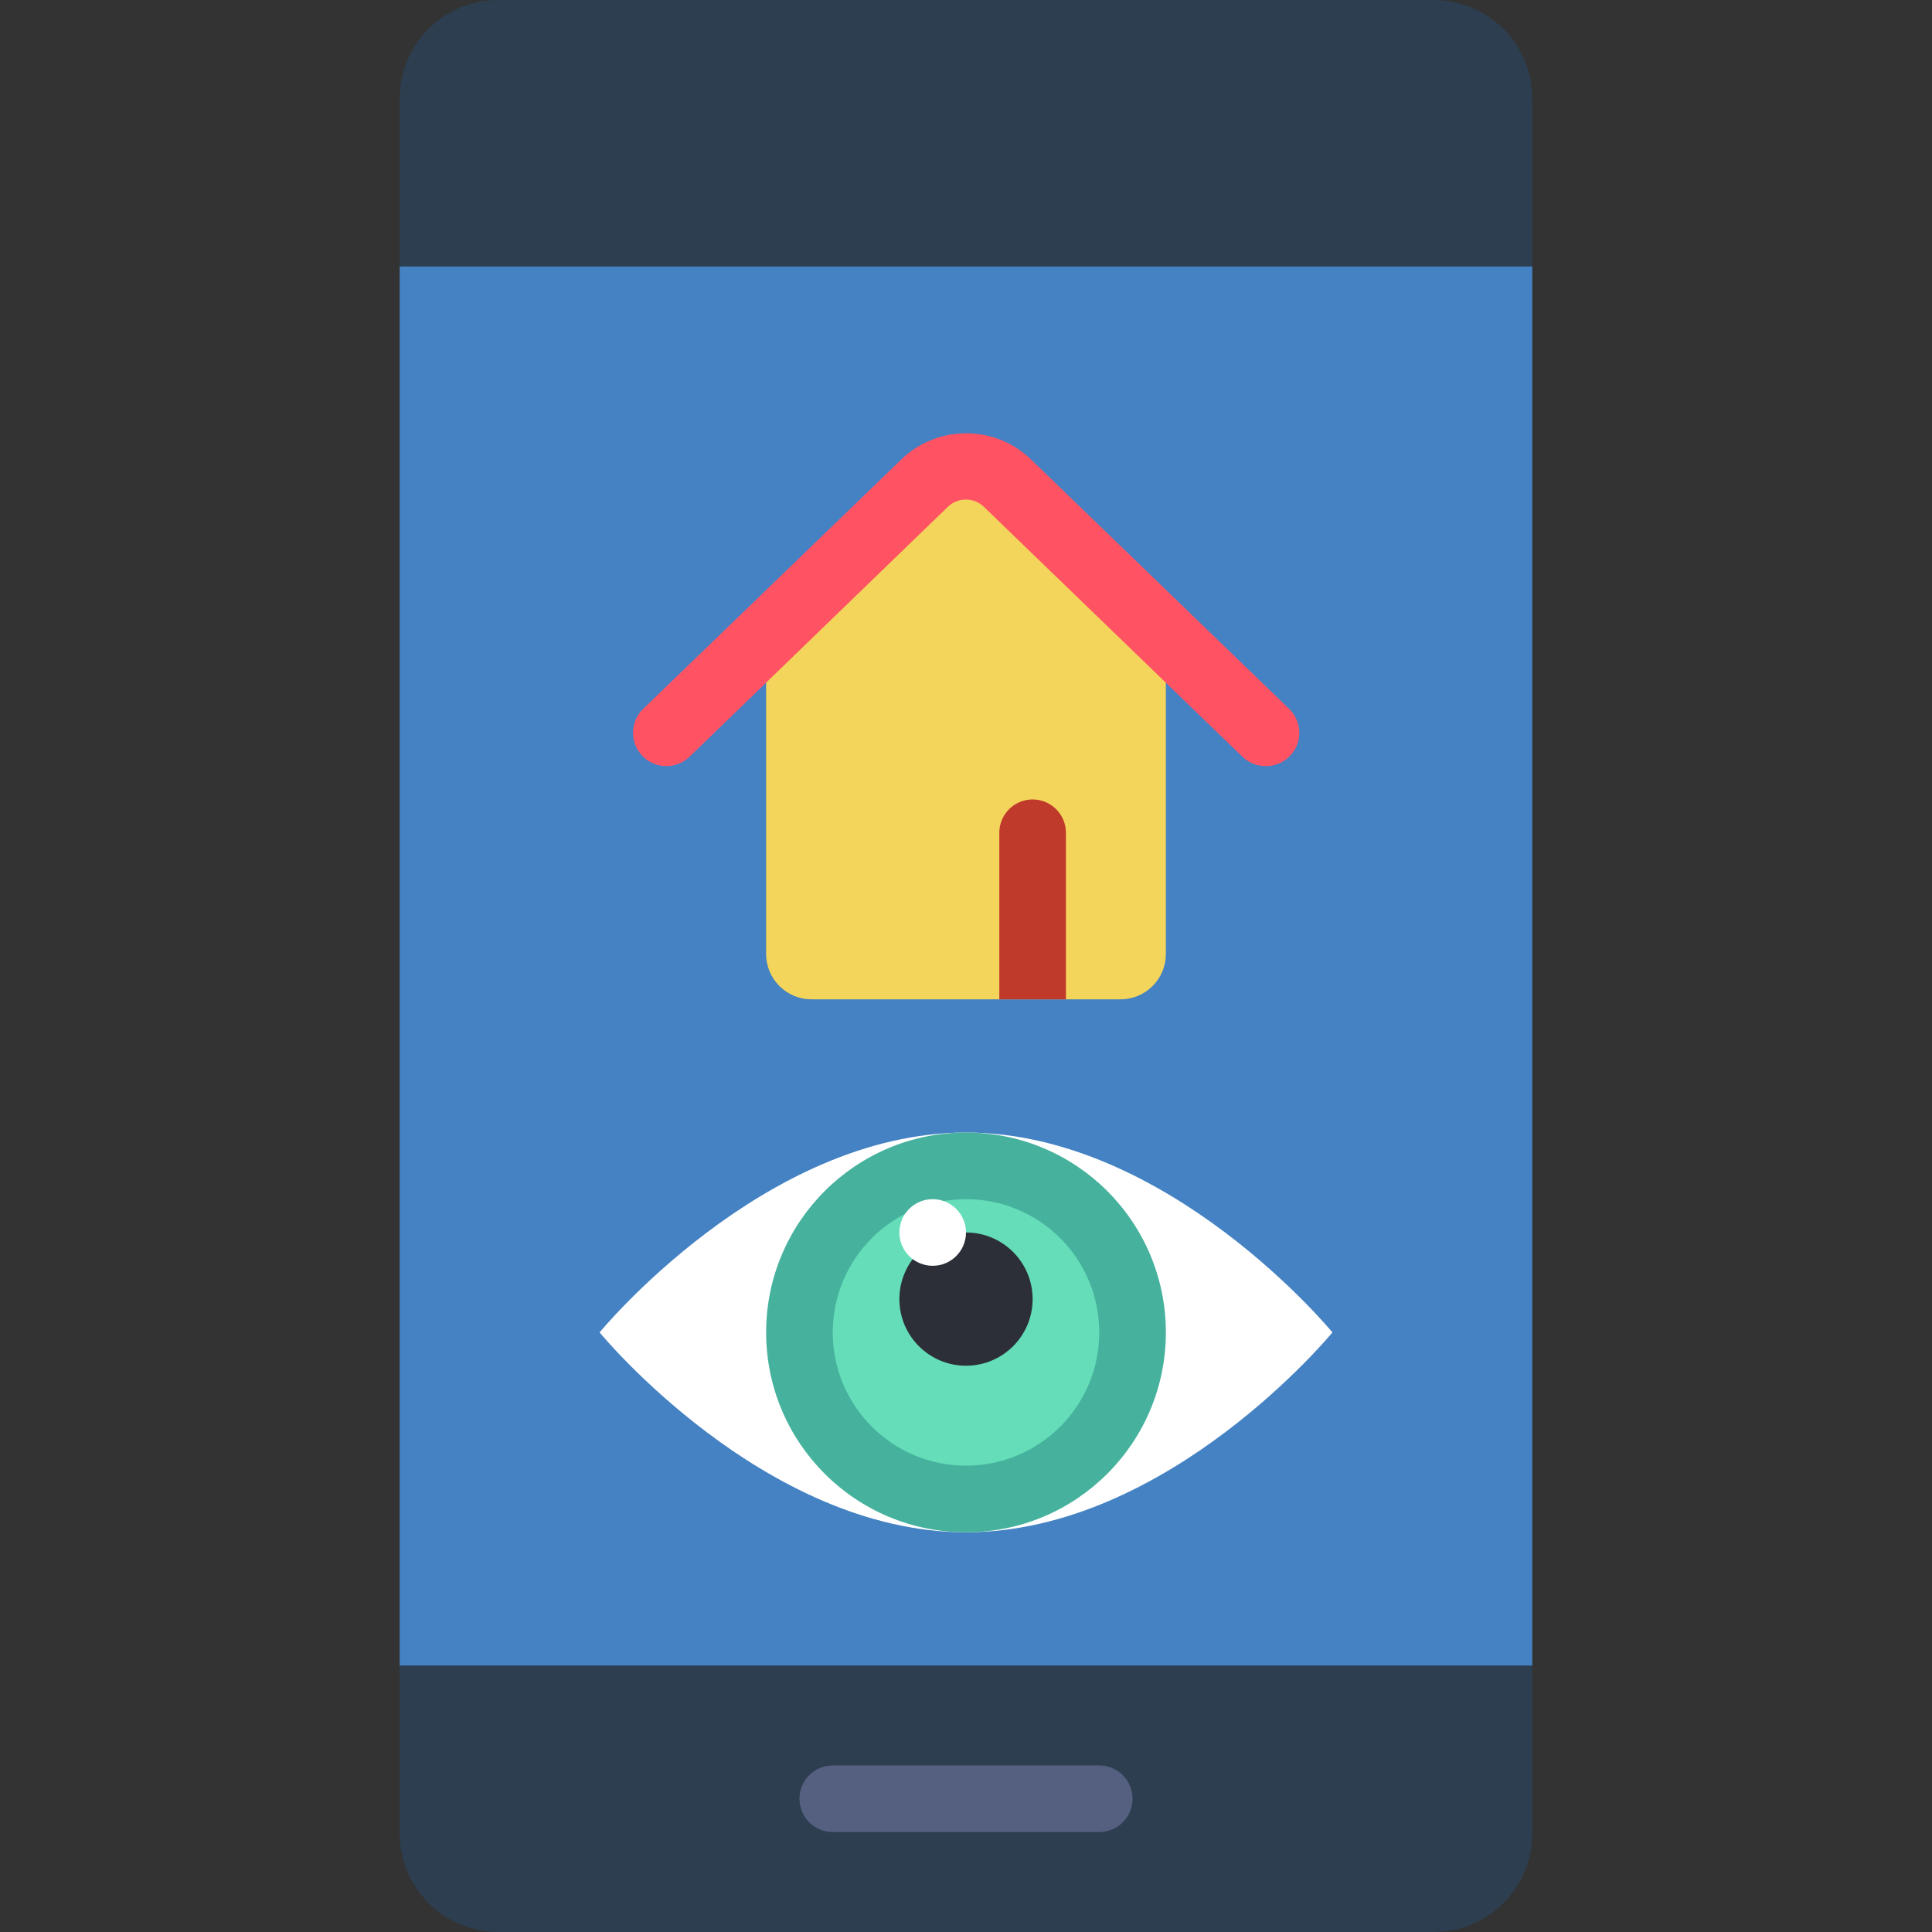 <?xml version="1.0" encoding="iso-8859-1"?>
<!-- Generator: Adobe Illustrator 19.0.0, SVG Export Plug-In . SVG Version: 6.00 Build 0)  -->
<svg version="1.1" id="Capa_1" xmlns="http://www.w3.org/2000/svg" xmlns:xlink="http://www.w3.org/1999/xlink" x="0px" y="0px"
	 viewBox="0 0 512 512" style="enable-background:new 0 0 512 512;" xml:space="preserve">
<rect x="0" y="0" width="512" height="512" fill="#333333" stroke="none"/>
<g>
	<path style="fill:#2C3E50;" d="M132.061,0h247.879c14.431,0,26.13,11.699,26.13,26.13V485.87c0,14.431-11.699,26.13-26.13,26.13
		H132.061c-14.431,0-26.13-11.699-26.13-26.13V26.13C105.931,11.699,117.63,0,132.061,0z"/>
	<rect x="105.931" y="70.621" style="fill:#4482C3;" width="300.138" height="370.759"/>
	<path style="fill:#F3D55B;" d="M308.966,168.607v84.215c-0.005,6.628-5.377,12.001-12.006,12.006h-81.92
		c-6.628-0.005-12.001-5.377-12.006-12.006v-84.215l42.284-40.872c6.036-5.56,15.327-5.56,21.363,0L308.966,168.607z"/>
	<path style="fill:#FF5364;" d="M335.448,203.034c-2.305,0.011-4.522-0.879-6.179-2.481l-68.767-66.463
		c-2.636-2.304-6.58-2.266-9.172,0.088l-68.599,66.375c-3.508,3.388-9.098,3.292-12.487-0.216
		c-3.388-3.508-3.292-9.098,0.216-12.487l68.767-66.454c9.465-8.733,24.039-8.768,33.545-0.079l68.855,66.534
		c2.599,2.505,3.411,6.34,2.05,9.684C342.317,200.878,339.058,203.056,335.448,203.034z"/>
	<path style="fill:#556080;" d="M291.31,485.517H220.69c-4.875,0-8.828-3.952-8.828-8.828s3.952-8.828,8.828-8.828h70.621
		c4.875,0,8.828,3.952,8.828,8.828S296.186,485.517,291.31,485.517z"/>
	<path style="fill:#C03A2B;" d="M282.483,220.69v44.138h-17.655V220.69c0-4.875,3.952-8.828,8.828-8.828
		S282.483,215.814,282.483,220.69z"/>
	<path style="fill:#FFFFFF;" d="M353.103,353.103c0,0-43.476,52.966-97.103,52.966s-97.103-52.966-97.103-52.966
		s43.476-52.966,97.103-52.966S353.103,353.103,353.103,353.103z"/>
	<circle style="fill:#46B29D;" cx="256" cy="353.103" r="52.966"/>
	<circle style="fill:#65DDB9;" cx="256" cy="353.103" r="35.31"/>
	<circle style="fill:#2C2F38;" cx="256" cy="344.276" r="17.655"/>
	<circle style="fill:#FFFFFF;" cx="247.172" cy="326.621" r="8.828"/>
</g>
<g>
</g>
<g>
</g>
<g>
</g>
<g>
</g>
<g>
</g>
<g>
</g>
<g>
</g>
<g>
</g>
<g>
</g>
<g>
</g>
<g>
</g>
<g>
</g>
<g>
</g>
<g>
</g>
<g>
</g>
</svg>
